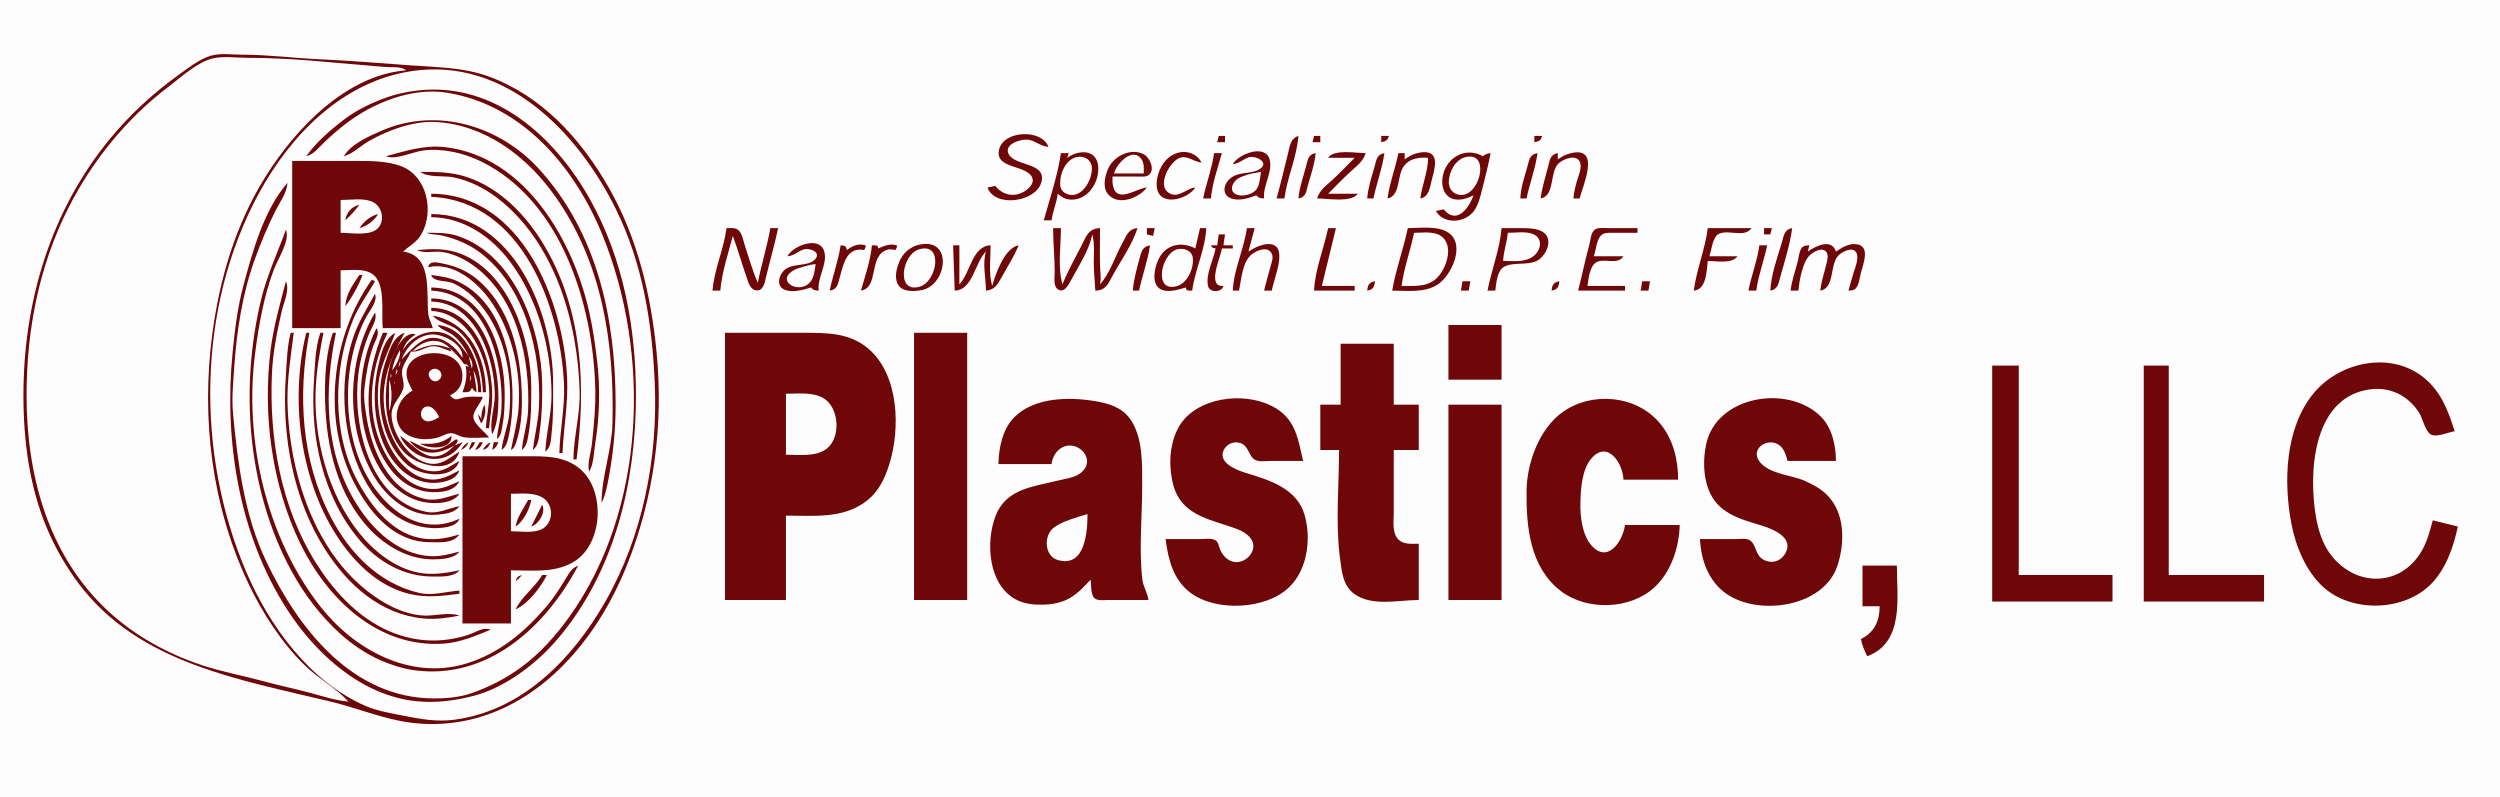 <?xml version="1.0" standalone="yes"?>
<svg xmlns="http://www.w3.org/2000/svg" width="1600" height="510">
<path style="fill:#fefdfd; stroke:none;" d="M0 0L0 510L1600 510L1600 0L0 0z"/>
<path style="fill:#6f0608; stroke:none;" d="M135 35.638C127.579 37.771 120.197 43.698 114 48.155C98.168 59.541 83.549 73.006 71.081 88C32.398 134.52 15 193.18 15 253C15 282.234 18.826 311.871 30.427 339C35.74 351.422 42.603 363.231 50.748 374C89.193 424.823 153.949 435.027 212 449.13C226.726 452.707 241.2 458.441 256 461.385C272.741 464.716 290.699 463.824 307 458.964C351.894 445.578 383.712 405.02 400.734 363C418.534 319.057 424.795 272.013 420.17 225C416.572 188.434 408.005 152.223 389.573 120C371.77 88.877 346.544 60.99 312 48.698C296.594 43.216 280.101 43.019 264 41.91C244.328 40.556 224.706 38.825 205 37.961C188.28 37.227 171.853 35 155 35C148.685 35 141.114 33.881 135 35.638z"/>
<path style="fill:#fefdfd; stroke:none;" d="M223 449C214.979 440.248 203.576 434.166 194.95 425.711C179.918 410.976 167.738 391.962 158.781 373C135.459 323.625 128.776 267.702 135.841 214C140.527 178.38 150.762 143.654 169.95 113C189.103 82.402 221.532 48.061 260 45C255.823 42.147 250.839 43.291 246 42.83C234.346 41.721 222.637 40.938 211 39.83C193.5 38.165 175.591 37 158 37C151.074 37 142.747 35.75 136 37.419C126.163 39.852 115.941 49.381 108 55.374C81.1 75.677 59.018 103 43.806 133C24.884 170.314 17 211.468 17 253C17 303.852 30.609 355.163 69 390.91C86.007 406.746 107.021 418.326 129 425.645C142.069 429.997 155.729 432.471 169 436.086C178.617 438.705 188.363 440.735 198 443.285C206.181 445.45 214.527 448.308 223 449M264 45.428C219.583 51.86 186.076 86.12 165.54 124C126.073 196.802 125.283 290.54 157.579 366C172.431 400.703 198.381 436.415 234 451.826C241.607 455.118 250.883 456.576 259 458.2C269.28 460.256 279.465 462.008 290 460.714C333.973 455.313 366.478 421.701 387.427 385C411.439 342.934 421.14 292.973 419.039 245C417.358 206.614 411.42 168.935 394.244 134C370.12 84.931 323.802 36.769 264 45.428z"/>
<path style="fill:#6f0608; stroke:none;" d="M196 100C200.995 98.597 203.535 94.911 207.17 91.424C211.575 87.2 216.179 83.167 221 79.425C238.392 65.925 263.575 55.696 286 59.325C334.178 67.122 367.686 106.651 385.403 150C416.662 226.486 413.502 326.066 364.309 394.83C355.87 406.626 345.7 418.054 334 426.714C324.109 434.035 313.59 439.475 302 443.562C294.345 446.261 286.054 446.999 278 447C225.523 447.003 190.783 402.287 170.255 359C156.378 329.737 152.194 296.78 149.17 265C148.221 255.032 149.231 244.916 149.91 235C151.494 211.878 155.112 187.931 163.054 166C166.898 155.385 171.192 145.102 176.247 135C179.169 129.159 183.555 123.637 184 117C168.8 134.431 161.589 161.136 155.718 183C151.912 197.175 150.263 211.44 148.83 226C143.345 281.757 152.847 342.106 183.698 390C202.121 418.599 231.629 445.448 267 448.83C279.341 450.01 291.091 448.437 303 445.37C311.814 443.101 320.318 438.961 328 434.113C339.084 427.116 349.25 418.052 357.675 408C393.709 365.008 407 307.937 407 253C407 209.789 399.027 166.158 377.83 128C355.52 87.837 316.816 52.608 268 57.834C259.908 58.7 252.611 60.352 245 63.258C236.047 66.676 227.669 70.809 220 76.654C211.353 83.245 202.281 91.084 196 100M220 100C226.058 98.35 230.595 93.429 236 90.337C248.358 83.267 264.528 77.274 279 78.093C310.526 79.877 337.072 100.077 354.859 125C385.482 167.91 393.247 219.493 391.985 271C391.563 288.226 385.011 304.822 385 322C387.962 315.849 389.273 307.736 390.414 301C392.773 287.062 394 273.126 394 259C394 204.622 382.71 149.443 344.83 108.004C319.702 80.515 279.898 68.526 245 83.35C236.669 86.888 224.846 91.991 220 100M637 119L632 120C636.68 133.05 662.59 129.351 666.343 116.996C670.343 103.831 650.271 106.686 645.712 98.893C641.723 92.072 654.337 88.397 659 89.586C663.393 90.707 666.298 93.649 671 94C666.848 82.355 641.983 83.335 639.337 96.001C636.727 108.496 657.759 105.227 660.744 114.044C661.999 117.752 657.837 121.294 654.996 122.86C648.497 126.444 641.424 124.599 637 119M780 87L779 91L784 91L784 87L780 87M817 127L822 127C823.826 113.443 829.909 100.707 831 87C825.926 88.602 825.538 93.285 824.374 98C821.981 107.693 819.703 117.385 817 127M841 87L840 91L845 91L845 87L841 87M884 87L884 91C887.013 90.492 887.873 89.841 889 87L884 87M982 87L982 91C985.066 90.503 986.032 89.964 987 87L982 87M247 100C253.406 102.607 264.085 97.136 271 96.286C283.35 94.77 296.919 97.915 308 103.373C359.69 128.836 379.675 195.523 380.985 249C381.271 260.646 380.077 272.433 378.834 284C378.206 289.85 375.768 296.243 377 302C380.073 296.878 379.965 289.821 380.92 284C383.741 266.799 384.227 248.317 382.155 231C380.917 220.656 379.457 210.176 377.185 200C366.935 154.087 336.41 100.34 285 94.184C271.762 92.599 259.58 96.637 247 100M683 101L684 98L679 98C676.883 112.335 671.935 127.031 668 141L673 141C673.787 135.181 676.213 129.819 677 124C679.114 125.888 681.097 127.24 684.004 127.631C693.605 128.923 700.889 120.699 702.532 112C704.271 102.797 700.191 95.659 690.002 97.826C687.279 98.404 685.29 99.482 683 101M734 120C727.155 120.497 714.252 131.057 712.148 118.024C711.885 116.392 712.006 114.645 712 113L728 113C730.198 112.995 733.412 113.467 735.258 111.972C739.488 108.547 735.763 100.582 731.895 98.653C723.879 94.655 713.531 99.525 709.684 107.001C707.361 111.516 705.413 119.305 708.742 123.775C715.115 132.331 728.987 126.747 734 120M765 120C759.901 120.378 755.1 126.005 750.019 124.353C739.341 120.881 747.7 104.814 754.09 101.461C759.409 98.67 763.705 103.608 769 104C764.856 96.266 755.036 95.26 748.184 100.652C743.132 104.628 739.838 112.587 740.279 118.999C741.227 132.802 759.96 127.952 765 120M789 105C793.228 104.67 795.211 102.103 799.015 100.742C803.263 99.22 812.57 103.701 806.562 107.973C801.049 111.893 792.827 109.313 787.133 114.394C782.39 118.626 782.092 125.647 789.018 127.312C794.129 128.54 799.241 126.748 804 125C805.54 126.803 806.597 126.832 809 127C808.157 118.845 814.757 109.776 812.562 102.059C809.626 91.729 792.363 98.854 789 105M899 102L899 98L895 98C892.994 107.725 889.326 117.155 888 127C895.395 125.767 894.54 114.848 896.993 109.004C900.002 101.836 907.024 100.422 914 101C913.926 109.983 910.145 118.135 909 127C914.701 126.011 915.105 119.921 916.37 115C918.029 108.552 921.911 96.897 910.999 97.383C909.333 97.458 907.599 97.837 906.002 98.303C903.327 99.085 901.253 100.416 899 102M943 125C940.099 133.504 932.092 143.944 924 134L919 135C923.625 143.427 936.589 142.882 942.606 135.895C946.106 131.831 947.342 126.068 948.626 121C950.56 113.363 952.5 105.736 954 98C951.706 98.303 950.789 98.579 949 100C938.428 93.906 926.257 100.202 923.529 112C921.441 121.034 925.739 129.33 935.998 127.529C938.541 127.083 940.719 126.145 943 125M997 102L997 98C991.963 98.874 991.885 102.585 990.714 107C988.946 113.668 986.888 120.126 986 127C995.315 125.384 991.59 110.264 997.43 104.638C1000.53 101.648 1009.29 98.199 1011.31 104.113C1012.44 107.445 1010.47 111.838 1009.5 115C1008.3 118.948 1007.34 122.885 1007 127L1011 127C1012.74 119.402 1023.72 95.902 1008 97.555C1006.31 97.732 1004.6 98.21 1003 98.76C1000.74 99.538 998.961 100.665 997 102M777 98C775.68 107.794 772.001 117.306 770 127L775 127C775.805 117.147 779.463 107.503 782 98L777 98M831 127C836.055 126.122 835.93 122.371 837.205 118C839.113 111.464 841.406 104.813 842 98C837.393 98.8 837.092 101.838 836 106C834.214 112.806 831.576 120.007 831 127M850 101L867 101C862.354 105.647 857.808 110.431 853 114.91C848.946 118.687 844.551 121.477 843 127C849.738 127 864.757 129.884 869 124L850 124C854.632 119.368 859.17 114.613 863.985 110.171C867.964 106.5 872.479 103.358 874 98C867.768 98 853.69 95.308 850 101M875 127L879 127C881.005 117.285 884.676 107.829 886 98C880.952 98.876 880.915 102.612 879.634 107C877.725 113.542 875.557 120.177 875 127M973 127L977 127C979.006 117.275 982.674 107.845 984 98C978.778 98.869 978.736 102.448 977.441 107C975.568 113.589 973.3 120.106 973 127z"/>
<path style="fill:#fefdfd; stroke:none;" d="M713 111L732 111C731.992 108.214 732.377 104.816 730.821 102.344C725.141 93.324 714.474 104.799 713 111M689 100.538C681.741 102.169 677.836 111.958 678.618 118.985C679.108 123.382 684.038 125.512 688 124.551C694.459 122.984 698.79 114.258 698.837 108C698.879 102.468 694.163 99.377 689 100.538M938.015 100.537C931.438 102.082 927.602 109.651 927.228 116C926.896 121.639 931.396 125.705 937 124.59C947.697 122.463 953.249 96.958 938.015 100.537z"/>
<path style="fill:#6f0608; stroke:none;" d="M187 103L187 210L218 210L218 173C224.178 173 232.416 171.629 237.895 175.09C247.368 181.072 243.789 200.421 245 210L277 210C276.202 206.915 274.45 204.221 274.108 200.996C272.664 187.397 277.042 163.493 258 161C262.083 157.261 266.733 155.051 269.633 150C278.07 135.308 273.301 112.803 257 106.468C247.787 102.887 236.738 103 227 103L187 103M269 110C274.032 113.812 283.745 112.26 290 113.461C299.958 115.371 309.973 120.385 318 126.503C354.981 154.689 369.905 206.221 370.985 251C371.336 265.533 367.119 279.593 367 294L369 294C374.876 247.75 373.205 200.551 349.421 159C337.97 138.994 320.543 120.215 298 113.05C288.552 110.047 278.79 110 269 110z"/>
<path style="fill:#fefdfd; stroke:none;" d="M807 110C803.997 110.566 800.917 110.969 798 111.9C796.023 112.532 793.89 113.29 792.133 114.414C789.155 116.318 786.521 121.396 790.322 123.972C793.939 126.424 801.45 124.701 804.012 121.362C806.192 118.52 806.536 113.447 807 110z"/>
<path style="fill:#6f0608; stroke:none;" d="M276 124L276 126C334.009 128.491 358.805 196.787 360.961 246C361.613 260.903 358.305 275.241 358 290L360 290C360.694 273.878 363.676 258.338 362.961 242C360.823 193.196 333.92 124.16 276 124z"/>
<path style="fill:#fefdfd; stroke:none;" d="M218 128L218 149C224.438 149 234.102 150.785 239.892 147.543C246.786 143.684 245.484 132.937 238.956 129.457C233.225 126.401 224.308 128 218 128z"/>
<path style="fill:#6f0608; stroke:none;" d="M221 141C224.314 137.936 227.403 134.69 230 131C224.875 132.44 221.815 135.719 221 141M230 146C234.862 144.675 239.435 141.366 242 137C236.788 138.355 233.106 141.683 230 146M276 137L276 139C296.83 139.172 314.781 151.65 326.844 168C344.435 191.843 352.971 223.566 352.971 253C352.971 265.167 349.548 277.006 349 289C352.711 286.38 352.572 281.26 353.05 277C354.247 266.345 354 255.722 354 245C354 200.341 328.447 137.035 276 137M465 146C463.18 159.516 457.109 172.416 456 186L461 186C461.957 174.278 466.062 162.357 469 151C472.219 159.531 474.625 168.396 477.692 177C478.724 179.895 479.773 184.772 483.209 185.663C488.587 187.057 489.476 180.724 490.35 177C492.778 166.644 495.846 156.434 498 146L493 146C491.012 157.735 487.273 169.279 485 181C481.589 173.304 479.32 164.989 476.667 157C475.679 154.026 474.946 149.022 472.298 147.028C470.364 145.572 467.265 146.008 465 146M674 146C674 155.388 674.999 164.635 675 174C675 177.02 674.006 182.819 676.742 184.968C680.987 188.302 684.132 181.828 685.637 178.999C690.352 170.13 697.229 159.937 699 150C700.692 155.725 700 162.06 700 168C700 174.077 700.741 179.961 701 186C707.862 185.775 709.265 181.549 712.306 176C717.569 166.396 724.693 156.451 728 146C721.925 146.483 720.812 151.166 718.139 156C713.54 164.314 710.384 174.93 704 182C704.899 177.864 704.117 174.175 704.015 170C703.819 162.009 704 153.993 704 146C696.716 146.238 695.221 151.051 692.247 157C688.093 165.308 683.362 173.334 680 182C676.806 171.194 679 157.256 679 146L674 146M734 146L734 150L738 151L739 146L734 146M768 146L765 159C756.033 154.3 746.099 156.354 741.403 166.004C739.026 170.887 736.663 181.248 742.344 184.821C747.111 187.819 754.121 185.291 759 184C759 186.392 760.567 185.948 763 186C764.817 172.508 771.404 159.677 772 146L768 146M798 146C796.183 159.495 789.595 172.344 789 186L793 186C794.471 178.869 795.024 167.575 801.109 162.8C804.323 160.278 811.271 157.255 813.882 162.229C815.121 164.591 813.969 167.647 813.279 170C811.72 175.319 810.388 180.637 809 186L814 186C815.048 178.22 825.893 155.274 811 156.228C809.294 156.337 807.606 156.821 806.002 157.387C803.466 158.28 801.261 159.578 799 161L803 146L798 146M850 146C847.285 159.16 841.587 172.524 841 186L867 186L867 183L846 183L855 146L850 146M901 146C898.202 159.383 893.289 172.533 891 186C900.515 186 911.555 187.549 919.985 182.185C928.72 176.628 938.352 156.516 926.892 148.858C920.131 144.34 908.706 146 901 146M961 146C959.926 159.498 954.58 172.697 952 186L957 186C957.565 181.805 958.038 174.535 961.433 171.603C966.778 166.989 977.611 170.386 983.985 166.721C989.549 163.522 994.322 153.514 987.852 148.742C984.282 146.109 978.254 146.054 974 146.004C969.668 145.952 965.332 146 961 146M1010 186L1040 186L1040 183L1016 183C1016.6 178.561 1017.45 169.623 1022.14 167.603C1027.6 165.257 1035.3 169.708 1039 164L1020 164C1021.47 160.096 1021.68 153.594 1024.73 150.603C1026.61 148.752 1029.57 149.017 1032 149.001L1048 149L1048 146L1029 146C1026.49 146.001 1022.73 145.397 1020.59 147.028C1018.06 148.958 1017.9 154.141 1017.09 157C1014.39 166.597 1012.5 176.351 1010 186M1093 146C1091.24 159.6 1085.83 172.434 1084 186C1092.17 185.349 1092.14 173.622 1093 167C1098.71 167 1108.34 169.071 1112 164L1094 164C1095.48 159.97 1095.91 151.539 1100.23 149.603C1106.62 146.737 1116.36 152.427 1121 146L1093 146M1129 146L1129 150L1133 150L1134 146L1129 146M1133 186C1138.29 185.083 1138.41 180.575 1139.71 176C1142.48 166.24 1145.65 156.06 1147 146C1141.54 146.911 1141.65 151.34 1140.16 156C1137.23 165.225 1133.49 176.353 1133 186M183 147C177.53 162.076 170.819 176.283 167.039 192C153.458 248.459 158.376 313.474 186.309 365C194.582 380.261 205.08 394.207 218 405.829C225.245 412.347 234.086 418.348 243 422.334C249.691 425.326 257.733 427.939 265 428.935C312.13 435.399 349.369 401.21 370 362C365.665 363.642 364.057 367.179 361.684 371C358.003 376.927 354.4 382.66 349.866 388C335.803 404.562 319.146 418.474 298 424.792C262.427 435.419 226.607 415.779 204.885 388C170.351 343.836 156.1 281.352 163.289 226C165.622 208.04 168.963 188.984 175.461 172C177.972 165.436 185.759 153.833 183 147M273 149C276.159 150.326 279.649 149.95 283 150.749C291.859 152.862 299.648 156.003 306.999 161.478C335.971 183.058 346.471 225.556 344.961 260C344.551 269.344 342.178 278.726 341 288C344.691 285.228 344.798 280.324 345.421 276C346.86 266.002 347.116 256.091 346.996 246C346.575 210.617 329.592 163.261 293 151.04C286.395 148.834 279.868 149 273 149z"/>
<path style="fill:#fefdfd; stroke:none;" d="M905 149C902.648 160.394 898.557 171.438 897 183C904.014 183 911.956 183.75 917.957 179.348C925.309 173.954 931.425 156.959 921.945 150.858C917.276 147.853 910.292 149 905 149M965 149C964.501 155.111 962.268 160.854 962 167C968.178 167 975.608 168.072 980.956 164.297C986.136 160.64 988.061 152.569 980.981 149.742C976.37 147.901 969.891 149 965 149z"/>
<path style="fill:#6f0608; stroke:none;" d="M780 150L779 157L775 157C775.98 158.783 775.908 158.594 778 159C776.611 166.189 771.53 175.63 773.111 182.972C774.09 187.516 782.091 187.243 783 183C772.073 183.946 781.206 164.871 782 159L789 159L789 157L783 157L784 150L780 150M504 164C508.226 163.67 510.218 161.126 514.015 159.738C517.935 158.306 526.202 161.408 521.392 166.258C516.969 170.717 507.479 168.225 502.225 172.649C498.513 175.774 496.469 183.051 502.109 185.397C507.163 187.498 514.09 185.556 519 184C520.54 185.803 521.598 185.832 524 186C522.865 177.802 529.727 169.145 527.552 161.055C524.697 150.437 507.168 157.372 504 164M542 160C541.422 157.302 540.739 157.211 538 157C536.562 166.773 533.001 176.306 531 186C536.222 185.131 536.264 181.552 537.559 177C539.916 168.71 541.968 157.97 553 160C553.986 158.521 554 158.797 554 157C549.158 155.683 546.002 157.186 542 160M562 159C562 156.608 560.433 157.052 558 157C557.219 166.552 553.6 176.753 551 186C562.891 184.023 555.493 163.493 567.976 159.818C569.76 159.293 571.237 159.677 573 160C573.986 158.521 574 158.797 574 157C569.423 155.755 566.261 157.264 562 159M589 156.468C580.447 158.098 575.505 164.754 573.823 173C572.982 177.129 573.225 182.208 577.225 184.682C580.523 186.723 586.328 186.392 590 185.657C605.993 182.453 610.059 152.455 589 156.468M1157 161L1158 157C1156.22 157.142 1154.4 157.058 1153.16 158.603C1151.45 160.732 1151.26 164.426 1150.63 167C1149.08 173.248 1146.64 179.61 1146 186L1151 186C1151.55 179.706 1153.54 167.862 1158.23 163.39C1160.58 161.149 1166.4 157.699 1168.96 161.449C1170.43 163.611 1169.41 166.706 1168.87 169C1167.55 174.609 1165.57 180.275 1165 186C1174.35 184.444 1170.9 169.473 1176.51 163.557C1178.91 161.035 1186.45 157.222 1188.31 162.232C1189.63 165.799 1187.25 171.584 1186.16 175C1185 178.64 1184.04 182.323 1183 186C1184.81 185.856 1186.59 185.927 1187.86 184.397C1189.84 182.03 1190.12 177.893 1190.88 175C1192.71 168.07 1197.82 155.789 1186 156.225C1184.65 156.275 1183.26 156.677 1182 157.132C1179.46 158.048 1177.24 159.534 1175 161C1172.27 152.369 1162.13 157.377 1157 161M610 157L611 186C622.716 185.616 623.775 168.148 631 161C628.633 169.009 630.999 177.768 631 186C636.848 185.549 638.563 181.775 641.281 177C644.993 170.477 649.031 163.891 652 157C643.081 158.442 637.158 175.111 635 183C632.634 174.997 634 165.32 634 157C622.136 157.393 621.025 174.761 614 182L614 157L610 157M725 186L729 186C730.996 176.331 734.682 166.737 736 157C730.972 157.837 730.377 161.477 729.151 166C727.378 172.541 725.539 179.23 725 186M1126 157C1124.67 166.879 1120.9 176.242 1119 186L1124 186C1125.33 176.146 1128.99 166.725 1131 157L1126 157M267 160C271.171 162.412 277.212 160.684 282 161.171C289.027 161.884 296.228 165.246 302 169.221C331.009 189.196 339.455 230.082 337.961 263C337.58 271.386 334.667 279.613 334 288C337.292 285.505 337.689 280.93 338.385 277C340.085 267.4 340.004 257.711 340 248C339.988 217.189 326.2 174.81 295 162.465C285.683 158.778 276.693 159.235 267 160z"/>
<path style="fill:#fefdfd; stroke:none;" d="M588.004 159.653C576.91 163.151 573.352 188.387 588.961 183.346C599.905 179.812 603.871 154.649 588.004 159.653M753.04 159.657C743.08 162.793 738.04 187.155 752.999 183.196C759.877 181.376 764.142 171.918 763.382 165.015C762.846 160.142 757.186 158.351 753.04 159.657z"/>
<path style="fill:#6f0608; stroke:none;" d="M274 171C289.69 167.394 305.071 180.163 313.572 192C327.422 211.286 333.637 237.431 331.91 261C331.251 269.98 328.715 279.156 327 288C329.625 286.599 330.127 283.858 331 281C333.058 274.264 333.935 266.022 334 259C334.254 231.612 328.906 200.769 308 181.028C301.122 174.533 293.204 170.617 284 168.806C280.302 168.078 274.99 166.378 274 171z"/>
<path style="fill:#fefdfd; stroke:none;" d="M522 169C519.212 169.278 516.694 169.958 514 170.73C511.949 171.318 509.915 171.857 508.044 172.919C495.568 179.998 512.453 189.34 519.062 179.775C521.096 176.833 521.535 172.456 522 169z"/>
<path style="fill:#6f0608; stroke:none;" d="M221 176L222 177L221 176M230 176C225.764 182.284 221.361 188.215 221 196C225.223 190.422 229.589 182.586 232 176L230 176M276 176C276.978 180.563 285.894 179.406 290 181.25C299.514 185.522 306.964 193.373 312.556 202C324.247 220.038 328.022 243.851 325.917 265C325.138 272.822 321.818 280.216 321 288C324.371 285.691 324.965 281.873 325.789 278C327.491 270.002 328 262.15 328 254C328 226.767 320.116 192.937 293 180.12C287.564 177.551 281.906 176.747 276 176M238 179C211.822 215.55 205.807 269.445 227.167 310C236.913 328.505 252.28 346.89 275 346.999C281.422 347.03 290 348.054 294 342C286.718 344.328 279.691 345.653 272 344.826C251.876 342.664 237.747 324.489 228.861 308C212.481 277.605 213.12 236.477 225.823 205C229.469 195.963 235.307 188.421 240 180L238 179M183 180C179.205 194.513 175.042 209.075 173.184 224C168.038 265.337 173.939 310.407 192.259 348C209.571 383.523 242.022 414.801 284 411.91C294.568 411.183 304.328 406.967 314 403C309.742 401.355 305.972 403.783 302 405.421C297.861 407.126 293.4 408.143 289 408.916C273.866 411.574 258.692 408.921 245 402.03C226.9 392.921 212.656 376.934 202.05 360C179.637 324.213 172.215 280.672 174.039 239C174.627 225.577 177.335 212.06 180.349 199C181.725 193.036 185.498 185.966 183 180M875 186C878.814 185.339 879.57 183.741 880 180C876.186 180.661 875.43 182.259 875 186M936 180L935 186L940 186L941 180L936 180M993 186C996.814 185.339 997.57 183.741 998 180C994.186 180.661 993.43 182.259 993 186M1051 180L1050 186L1055 186L1056 180L1051 180M276 184L276 186C311.814 187.542 322.223 232.215 320.961 261C320.664 267.753 318.535 274.279 318 281C320.924 278.774 320.957 275.488 321.611 272C322.875 265.26 323 258.842 323 252C323 223.714 310.08 184.282 276 184M240 188C234.753 197.667 229.112 206.4 225.722 217C216.339 246.339 219.233 283.42 235.005 310C243.937 325.054 257.986 336.89 276 337.94C281.201 338.243 292.313 337.773 294 332C273.563 341.551 254.796 331.687 241.669 315C223.261 291.6 219.158 256.413 225.424 228C227.385 219.109 230.426 209.97 234.862 202C237.2 197.798 241.703 192.967 240 188M276 191L276 193C304.651 193.595 316.66 229.037 316.66 253C316.66 260.994 313.063 270.329 315 278C318.687 271.077 319 261.698 319 254C319.002 228.047 307.389 191.09 276 191M276 197L276 199C300.859 200.084 312.899 230.433 313.147 252C313.233 259.426 311.317 266.62 311 274L313 274C313.499 267.671 314.832 261.353 314.985 255C315.559 231.215 304.415 197.235 276 197M240 200C221.984 230.873 221.018 272.787 238.873 304C247.166 318.498 262.347 331.143 280 329.381C284.921 328.89 291.045 328.318 294 324C286.871 325.212 280.456 329.1 273 327.621C236.25 320.331 225.533 271.359 229.285 240C230.423 230.491 232.778 221.838 236.449 213C238.17 208.857 241.564 204.521 240 200M277 202C280.487 206.643 288.364 207.359 292.961 211.329C303.826 220.712 308.712 237.065 309 251L311 251C310.938 228.568 300.44 206.548 277 202M280 208C282.416 211.221 286.792 212.004 289.961 214.532C294.324 218.015 297.629 223.011 300 228C296.191 223.062 292.709 217.411 287 214.443C276.753 209.116 263.286 214.375 258 224C259.027 219.399 262.216 216.673 266 214C257.284 211.275 250.768 228.539 249.236 235C245.089 252.487 245.602 274.812 258.185 288.996C265.852 297.638 289.352 304.8 294 289C289.002 292.084 284.175 296.647 278 296.866C264.025 297.36 251.062 278.739 250.602 266C250.34 258.766 255.82 255.212 257.969 249C259.322 245.089 256.652 241.056 257.358 237C258.122 232.613 261.426 229.099 263 225C268.266 225.65 271.927 221.916 277 221.603C280.879 221.363 285.294 223.925 289 225L288 223C291.411 225.951 294.41 229.309 297 233C299.121 233.228 298.89 233.151 300 235L298 234C299.169 240.317 298.226 245.029 296 251C299.194 250.987 301.271 251.403 302 248C303.111 249.742 303.271 250.119 305 251C304.796 246.253 303.607 241.698 303 237C305.369 241.371 305.898 246.059 306 251L308 251C307.654 234.236 299.583 209.764 280 208M927 208L927 243L961 243L961 208L927 208M241 210C226.744 237.896 227.224 275.409 244.44 302C252.236 314.041 264.431 322.342 279 321.985C284.244 321.857 291.127 320.713 294 316C286.524 317.771 279.872 321.007 272 319.331C248.665 314.362 237.967 288.017 234.59 267C233.579 260.71 232.523 254.378 233.285 248C234.34 239.18 235.77 230.413 238.671 222C240.037 218.037 243.332 213.859 241 210M186 213C183.722 222.248 183.556 231.574 182.91 241C180.32 278.822 187.525 319.672 208.308 352C222.727 374.429 243.473 393.166 271 395.83C278.788 396.584 286.374 395.437 294 394C288.124 391.603 278.504 394.145 272 393.985C262.939 393.763 253.763 390.256 246 385.711C203.113 360.606 185.172 305.233 184.015 258C183.646 242.955 186.117 227.888 188 213L186 213M196 213C185.687 254.842 191.705 305.294 214.953 342C225.842 359.193 241.625 375.193 262 380.101C273.07 382.768 282.943 381.405 294 380L294 378C285.264 378.555 276.93 381.534 268 379.402C242.238 373.251 223.7 353.948 211.745 331C192.748 294.533 190.503 252.792 198 213L196 213M205 213C201.611 223.01 201.622 233.604 200.91 244C198.469 279.66 206.635 318.229 230.428 346C242.221 359.765 258.653 369 277 369C282.199 369 290.599 369.469 294 365C285.38 366.778 276.805 368.196 268 366.532C252.835 363.667 239.201 352.741 229.808 341C209.886 316.099 200.656 280.582 202.039 249C202.572 236.838 204.686 224.933 207 213L205 213M213 213C208.947 224.949 208 238.462 208 251C208 280.492 213.887 311.673 233.326 335C243.992 347.8 259.883 357.993 277 357.998C282.291 358 290.745 357.627 294 353C287.91 354.711 281.373 356.326 275 355.91C254.782 354.59 238.728 339.242 228.471 323C207.458 289.724 207.318 250.239 215 213L213 213M245 213C234.33 239.008 230.915 269.749 246.314 295C253.746 307.188 264.454 315.342 279 314.985C284.964 314.839 291.087 313.602 294 308C289.056 310.055 284.453 312.534 279 312.909C265.163 313.861 254.111 303.193 247.616 292C233.329 267.38 236.22 237.768 248 213L245 213M294 301C288.884 303.691 283.935 306.613 278 306.895C268.495 307.347 260.231 301.157 254.68 293.996C244.486 280.847 240.586 262.363 242.17 246C243.361 233.691 248.893 224.286 253 213C245.715 216.785 243.573 227.538 241.888 235C237.021 256.551 240.085 286.489 258.015 301.671C265.271 307.816 274.667 310.473 284 308.319C288.453 307.292 292.521 305.479 294 301M294 295C289.377 297.561 284.491 301.377 279 301.62C259.831 302.466 248.931 279.951 246.325 264C243.164 244.656 249.908 229.331 259 213C251.346 215.354 248.898 225.18 246.579 232C239.393 253.132 243.242 282.721 261.001 297.786C268.8 304.402 289.864 307.528 294 295M464 213L464 384L503 384L503 330C520.913 330 540.015 332.199 554.985 320.32C562.52 314.342 566.392 305.948 569.19 297C576.291 274.287 575.39 240.113 555.961 223.329C543.788 212.813 529.064 213 514 213L464 213M585 213L585 384L619 384L619 213L585 213z"/>
<path style="fill:#fefdfd; stroke:none;" d="M257 230C264.4 222.75 272.221 212.004 284 217.839C286.13 218.894 288.1 220.28 289.907 221.819C292.363 223.912 294.168 226.373 296 229C296.755 220.231 283.473 213.555 276 214.056C267.151 214.648 260.018 222.155 257 230M264 225C273.578 221.031 277.828 219.083 288 223C281.158 215.166 270.133 217.599 264 225z"/>
<path style="fill:#6f0608; stroke:none;" d="M858 220L858 259L845 259L845 288L857 288C857 310.551 854.605 334.65 857.576 357C858.698 365.442 859.302 374.938 867.015 380.301C878.5 388.285 895.124 384.001 908 384L908 348C903.356 348 897.874 348.698 894.514 344.772C890.819 340.453 892 333.252 892 328L892 288L908 288L908 259L892 259L892 220L858 220z"/>
<path style="fill:#fefdfd; stroke:none;" d="M256 224C253.58 228.162 251.717 232.216 251 237C253.63 233.836 256.688 228.131 256 224z"/>
<path style="fill:#6f0608; stroke:none;" d="M264 250C252.38 256.045 249.19 273.712 263 279.366C268.246 281.513 274.556 281.545 280 280.073C282.66 279.353 285.264 277.582 288 277.279C291.202 276.924 293.888 279.395 297 279.853C302.158 280.611 307.789 280 313 280C310.401 276.31 303.306 271.617 302.965 267C302.67 262.988 307.813 258.005 309 254C305.438 254 301.616 253.61 298.09 254.147C293.268 254.88 291.711 257.496 288 253C290.573 251.771 292.444 250.495 293.992 247.981C295.119 246.15 295.705 244.131 295.891 242C297.056 228.685 282.927 224.155 272 226.681C265.503 228.183 259.677 232.735 260.225 240C260.499 243.634 262.379 246.828 264 250z"/>
<path style="fill:#fefdfd; stroke:none;" d="M300 228L302 236C302.916 232.9 301.895 230.547 300 228M297 230L298 231L297 230M256 231L255 235C256.146 233.36 256.393 232.924 256 231z"/>
<path style="fill:#6f0608; stroke:none;" d="M1573 337L1557 333C1554.81 340.77 1553.03 348.211 1548.41 354.999C1533.62 376.709 1505.59 374.536 1490.94 354C1486.21 347.374 1483.63 338.929 1482.25 331C1477.42 303.193 1479.83 255.795 1515 249.465C1528.63 247.011 1540.63 252.449 1548.16 264C1550.55 267.667 1551.9 275.519 1555.56 277.933C1559.11 280.279 1567.05 276.532 1571 276C1566.91 263.238 1562.56 251.246 1552 242.304C1530.61 224.193 1497.19 231.429 1480.47 252C1462.47 274.146 1461.39 308.152 1466.46 335C1469.22 349.624 1475.78 365.692 1487.01 375.816C1505.33 392.321 1538.52 391.295 1555.83 373.829C1565.32 364.248 1570.33 349.931 1573 337M1275 234L1275 385L1352 385L1352 368L1292 368L1292 234L1275 234M1372 234L1372 385L1449 385L1449 368L1388 368L1388 234L1372 234z"/>
<path style="fill:#fefdfd; stroke:none;" d="M254 236L253 240C254.303 238.332 254.553 238.008 254 236M275.608 237.029C272.066 239.887 276.864 246.152 280.682 243.338C285.494 239.791 279.912 233.555 275.608 237.029M300.333 237.667C300.278 237.722 300.222 238.778 300.667 238.333C300.722 238.278 300.778 237.222 300.333 237.667M250 239L250 242C250.696 240.446 250.696 240.554 250 239M301 240L301 244C301.71 242.24 301.71 241.759 301 240M253 242L254 243L253 242M249 243L249 263C251.087 258.027 251.087 247.973 249 243M252.333 244.667C252.278 244.722 252.222 245.778 252.667 245.333C252.722 245.278 252.778 244.222 252.333 244.667M503 252L503 291C511.277 291 521.785 292.563 528.895 287.298C538.504 280.182 537.034 260.615 526.985 254.8C519.974 250.743 510.769 252 503 252z"/>
<path style="fill:#6f0608; stroke:none;" d="M639 297L673 297C673.722 290.517 678.861 284.38 686 285.232C692.761 286.039 698.527 293.538 694.257 299.906C690.389 305.674 683.087 306.047 677 307.579C661.485 311.485 643.993 312.692 637.232 330.015C630.671 346.826 632.404 373.985 650 383.583C655.495 386.58 661.867 387.134 668 386.985C672.381 386.879 676.902 386.125 681 384.532C688.202 381.734 692.798 376.421 698 371C698.39 374.085 698.062 379.923 700.028 382.397C701.896 384.748 706.379 383.999 709 384L735 384C734.423 379.394 731.673 375.577 731.13 371C728.823 351.569 731 330.578 731 311C731 297.267 731.594 279.693 723.2 268.015C717.91 260.655 709.499 258.183 701 256.753C684.246 253.935 662.021 254.117 649.094 267.093C641.588 274.629 639.212 286.714 639 297M746 345C747.651 358.055 750.839 371.138 762 379.443C778.44 391.676 810.228 390.122 824.96 375.907C833.468 367.697 836.971 355.632 836.971 344C836.971 339.461 836.266 334.38 835.073 330C830.315 312.541 812.297 307.194 797 302.561C791.268 300.825 779.256 296.06 783.194 288.019C785.13 284.069 789.828 282.075 793.996 283.604C799.425 285.596 799.079 292.23 803.43 294.397C806.06 295.706 810.152 295 813 295L834 295C830.864 281.863 829.592 269.527 816.999 261.559C799.81 250.685 770.549 253.102 757.329 269.004C750.682 277.001 748.211 289.792 749.17 300C749.579 304.36 750.228 308.866 751.7 313C758.033 330.793 776.587 332.789 792 338.685C798.259 341.08 805.042 346.63 800.896 353.981C798.409 358.391 792.941 361.049 788.04 359.153C784.801 357.9 782.341 355.084 780.979 351.961C780.041 349.81 779.908 346.783 777.567 345.603C774.952 344.286 770.837 345 768 345L746 345M1075 336L1040 336C1038.58 346.505 1028.8 361.043 1018.39 348.906C1012.6 342.147 1011.26 330.619 1011.46 322C1011.66 312.85 1012.35 300.355 1018.68 293.189C1029 281.527 1038.78 296.782 1039 307L1074 307C1074 294.06 1070.76 280.844 1062.21 270.729C1047.07 252.811 1018.73 250.375 1000 263.789C985.174 274.407 977.223 296.158 977.004 314C976.721 337.07 979.094 363.096 999 378.316C1015.68 391.067 1043.46 390.186 1058.91 375.83C1069.5 365.988 1074.71 350.203 1075 336M1088 345C1088.58 358.467 1093.56 372.203 1105 380.095C1125.98 394.571 1167.38 388.394 1175.97 361.996C1180.7 347.467 1180.93 328.919 1169.7 317.174C1165.7 312.995 1160.25 310.025 1155 307.711C1146.27 303.863 1131.53 303.422 1125.74 294.895C1120.98 287.867 1129.11 281.426 1135.98 283.515C1141.16 285.088 1142.87 290.264 1144 295L1175 295C1174.99 284.956 1172.45 273.433 1164.91 266.184C1143.76 245.867 1098.74 253.46 1092.02 284C1089.09 297.316 1090.24 314.95 1101.09 324.532C1108.47 331.047 1117.86 333.408 1127 336.205C1134.79 338.59 1149.11 344.214 1142.14 354.906C1139.17 359.461 1133.82 360.783 1129.02 358.427C1123.19 355.572 1124.45 349.344 1120.26 346.028C1118 344.24 1113.68 345 1111 345L1088 345z"/>
<path style="fill:#fefdfd; stroke:none;" d="M281 267C280.306 265.518 279.848 264.226 278.684 263.015C277.893 262.192 277.041 261.16 275.981 260.66C269.524 257.614 266.537 267.894 273.059 269.577C274.329 269.905 275.759 269.398 276.955 269.04C278.41 268.605 279.694 267.732 281 267z"/>
<path style="fill:#6f0608; stroke:none;" d="M310 259C308.522 262.068 308.079 264.602 308 268L306 265C306.242 267.421 306.849 268.808 308 271C310.259 267.712 311.364 262.804 310 259M927 259L927 384L961 384L961 259L927 259M256 279C263.784 295.359 285.933 300.045 296 283L291 285C292.186 283.814 292.528 283.416 293 282L292 281C289.054 282.923 286.255 285.235 283 286.633C275.142 290.007 268.955 284.996 262 282C269.79 292.486 280.953 290.986 291 285C289.104 286.797 287.267 288.661 284.995 289.995C272.795 297.161 265.059 284.471 256 279M289 279C282.017 284.309 277.349 284.171 269 284C274.259 287.471 289.2 288.152 289 279M295 288C297.687 286.676 298.676 285.687 300 283C297.403 284.33 296.409 285.436 295 288M302 283C301.11 284.745 300.547 286.125 300 288C302.42 286.618 303.061 285.637 304 283L302 283M307 283L304 288C306.994 287.046 307.787 285.89 309 283L307 283M309 288C311.994 287.046 312.787 285.89 314 283C311.403 284.33 310.409 285.436 309 288M316 283L315 288C317.274 286.598 317.987 285.485 319 283L316 283M296 292L296 399L327 399L327 365C340.908 365 355.716 366.962 368 359.031C386.409 347.146 387.602 312.169 369.91 299.055C360.043 291.741 348.639 292 337 292L296 292z"/>
<path style="fill:#fefdfd; stroke:none;" d="M327 316L327 340C333.058 340 341.446 341.481 346.956 338.543C354.258 334.65 354.508 323.517 347.895 318.89C342.149 314.869 333.618 316 327 316z"/>
<path style="fill:#6f0608; stroke:none;" d="M338 320C335.14 325.437 330.891 330.871 330 337C335.011 333.728 338.952 325.806 340 320L338 320M347 323L340 337C344.901 335.382 349.501 327.874 347 323z"/>
<path style="fill:#fefdfd; stroke:none;" d="M696 329C689.462 331.029 679.582 333.556 674.214 337.85C667.819 342.966 668.433 355.968 677.005 358.427C694.58 363.469 696 340.318 696 329z"/>
<path style="fill:#6f0608; stroke:none;" d="M1192 362L1192 388L1203 388C1202.92 397.402 1199.66 404.674 1191 409C1191.7 412.931 1193.3 416.4 1195 420C1218.91 411.11 1214 382.336 1214 362L1192 362M330 372C331.753 370.67 332.67 369.753 334 368C331.374 368.839 330.839 369.374 330 372M347 368C342.358 376.04 333.871 381.699 330 390C338.255 386.151 345.985 376.059 350 368L347 368z"/>
<path style="fill:#fefdfd; stroke:none;" d="M224 449L225 450L224 449z"/>
</svg>
